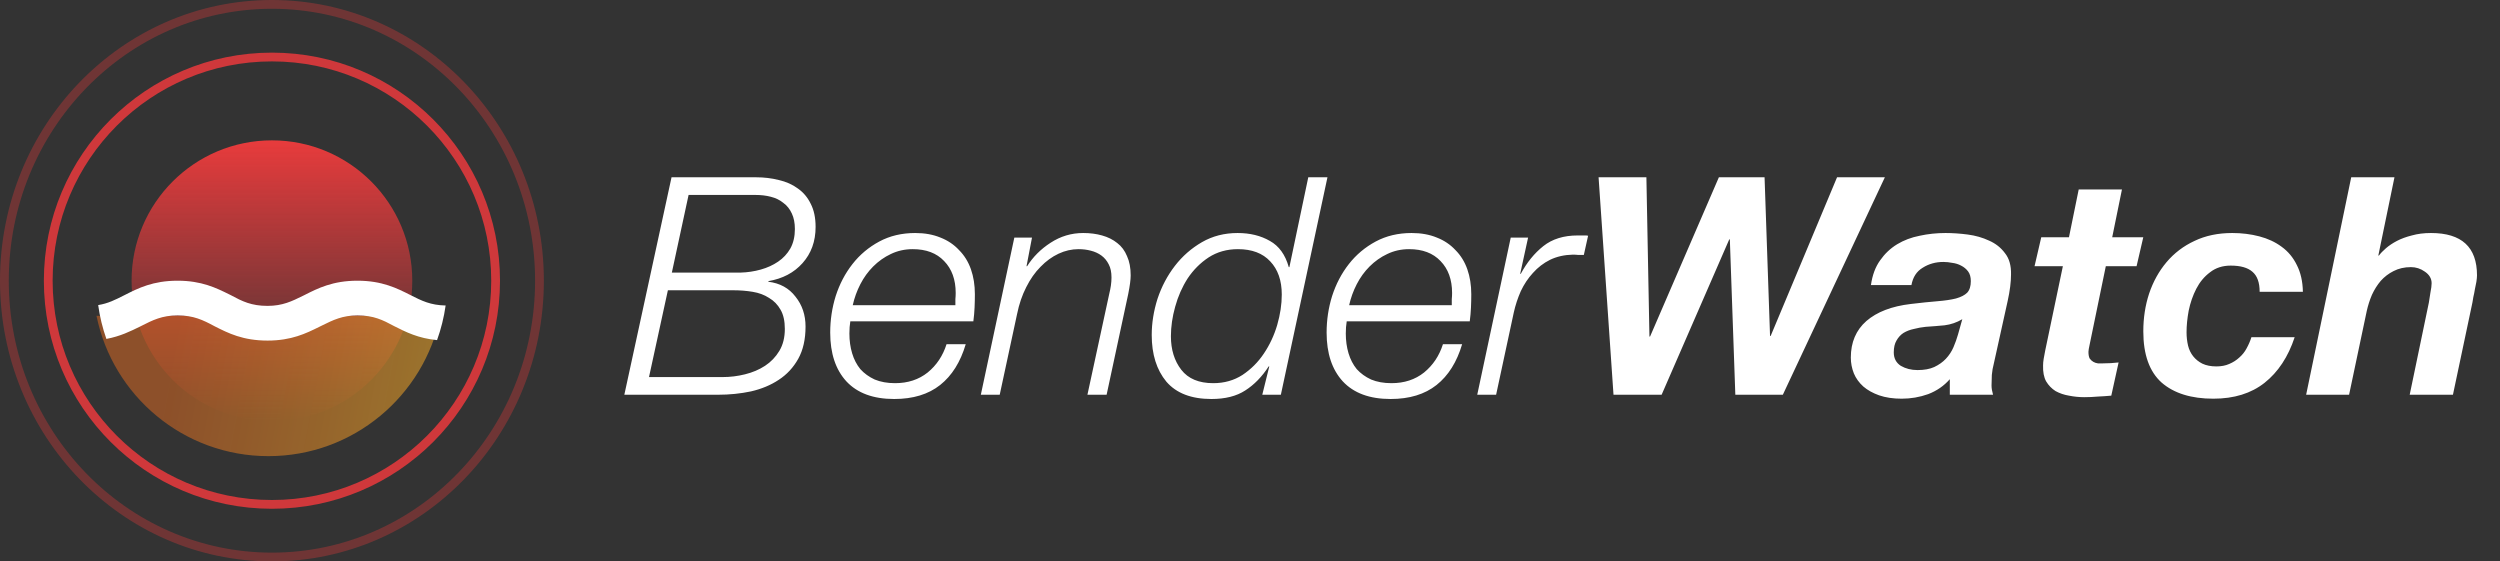 <svg width="285" height="64" viewBox="0 0 285 64" fill="none" xmlns="http://www.w3.org/2000/svg">
<rect x="0" y="0" width="285" height="64" fill="#333333" stroke="none"/>
<path d="M76.59 31.077L78.499 22.224H86.138C86.763 22.224 87.341 22.293 87.874 22.432C88.429 22.571 88.904 22.802 89.297 23.126C89.714 23.427 90.038 23.832 90.27 24.342C90.501 24.828 90.617 25.418 90.617 26.112C90.617 26.969 90.443 27.709 90.096 28.334C89.749 28.936 89.286 29.434 88.707 29.827C88.129 30.221 87.469 30.522 86.728 30.73C85.987 30.938 85.212 31.054 84.402 31.077H76.59ZM76.555 20.21L71.174 45H81.867C83.164 45 84.413 44.873 85.617 44.618C86.821 44.34 87.874 43.901 88.777 43.299C89.703 42.697 90.443 41.898 90.999 40.903C91.554 39.908 91.832 38.681 91.832 37.223C91.832 35.903 91.45 34.769 90.686 33.82C89.945 32.848 88.915 32.281 87.596 32.119V32.049C89.216 31.772 90.513 31.089 91.485 30.001C92.48 28.89 92.978 27.513 92.978 25.869C92.978 24.828 92.793 23.948 92.422 23.231C92.075 22.513 91.589 21.934 90.964 21.495C90.339 21.032 89.61 20.708 88.777 20.522C87.966 20.314 87.099 20.21 86.173 20.21H76.555ZM73.986 42.986L76.139 33.091H83.603C84.367 33.091 85.096 33.149 85.791 33.265C86.508 33.38 87.133 33.612 87.666 33.959C88.221 34.283 88.661 34.734 88.985 35.313C89.309 35.869 89.471 36.598 89.471 37.501C89.471 38.473 89.263 39.306 88.846 40C88.429 40.695 87.885 41.262 87.214 41.702C86.543 42.141 85.779 42.465 84.923 42.674C84.089 42.882 83.245 42.986 82.388 42.986H73.986ZM108.914 34.792H97.213C97.398 33.959 97.688 33.16 98.081 32.397C98.475 31.633 98.961 30.962 99.54 30.383C100.141 29.781 100.813 29.307 101.553 28.959C102.317 28.589 103.15 28.404 104.053 28.404C105.581 28.404 106.773 28.855 107.629 29.758C108.509 30.661 108.949 31.876 108.949 33.404C108.949 33.635 108.937 33.867 108.914 34.098C108.914 34.306 108.914 34.538 108.914 34.792ZM96.936 36.633H110.962C111.032 36.1 111.078 35.579 111.101 35.07C111.124 34.561 111.136 34.052 111.136 33.542C111.136 32.501 110.986 31.552 110.685 30.695C110.384 29.839 109.932 29.11 109.331 28.508C108.752 27.883 108.046 27.409 107.213 27.084C106.379 26.737 105.419 26.564 104.331 26.564C102.803 26.564 101.438 26.888 100.234 27.536C99.03 28.184 98.012 29.04 97.179 30.105C96.345 31.17 95.709 32.385 95.269 33.751C94.852 35.093 94.644 36.482 94.644 37.917C94.644 40.278 95.257 42.13 96.484 43.472C97.734 44.815 99.551 45.486 101.935 45.486C104.088 45.486 105.835 44.954 107.178 43.889C108.52 42.824 109.493 41.273 110.094 39.236H107.907C107.49 40.556 106.773 41.632 105.754 42.465C104.736 43.276 103.498 43.681 102.039 43.681C101.16 43.681 100.384 43.542 99.713 43.264C99.065 42.963 98.521 42.57 98.081 42.084C97.665 41.574 97.352 40.972 97.144 40.278C96.936 39.584 96.831 38.831 96.831 38.021C96.831 37.512 96.866 37.049 96.936 36.633ZM115.634 27.084L111.815 45H113.968L115.947 35.799C116.178 34.665 116.525 33.647 116.988 32.744C117.451 31.818 117.995 31.043 118.62 30.418C119.245 29.77 119.928 29.272 120.669 28.925C121.409 28.577 122.173 28.404 122.96 28.404C123.446 28.404 123.909 28.462 124.349 28.577C124.812 28.693 125.217 28.878 125.564 29.133C125.911 29.388 126.189 29.723 126.397 30.14C126.606 30.533 126.71 31.031 126.71 31.633C126.71 31.934 126.687 32.246 126.64 32.57C126.594 32.871 126.536 33.16 126.467 33.438L123.967 45H126.154L128.619 33.508C128.805 32.582 128.897 31.876 128.897 31.39C128.897 30.533 128.758 29.804 128.481 29.202C128.226 28.577 127.856 28.08 127.37 27.709C126.883 27.316 126.305 27.027 125.634 26.841C124.985 26.656 124.268 26.564 123.481 26.564C122.138 26.564 120.9 26.934 119.766 27.675C118.655 28.392 117.764 29.283 117.092 30.348H117.023L117.648 27.084H115.634ZM146.018 45L151.33 20.21H149.143L146.99 30.452H146.921C146.527 29.04 145.81 28.045 144.768 27.466C143.726 26.865 142.5 26.564 141.088 26.564C139.583 26.564 138.229 26.911 137.025 27.605C135.822 28.3 134.792 29.202 133.935 30.313C133.079 31.424 132.419 32.674 131.956 34.063C131.517 35.452 131.297 36.829 131.297 38.195C131.297 40.394 131.852 42.164 132.963 43.507C134.097 44.826 135.81 45.486 138.102 45.486C139.676 45.486 140.96 45.162 141.956 44.514C142.974 43.866 143.865 42.952 144.629 41.771H144.699L143.9 45H146.018ZM138.31 43.681C136.667 43.681 135.452 43.171 134.665 42.153C133.878 41.135 133.484 39.861 133.484 38.334C133.484 37.246 133.646 36.123 133.97 34.966C134.294 33.785 134.769 32.709 135.394 31.737C136.042 30.765 136.84 29.966 137.789 29.341C138.761 28.716 139.873 28.404 141.122 28.404C142.72 28.404 143.946 28.867 144.803 29.793C145.682 30.718 146.122 31.98 146.122 33.577C146.122 34.688 145.949 35.846 145.601 37.049C145.254 38.23 144.745 39.318 144.074 40.313C143.426 41.285 142.615 42.095 141.643 42.743C140.671 43.368 139.56 43.681 138.31 43.681ZM165.503 34.792H153.803C153.988 33.959 154.277 33.16 154.671 32.397C155.064 31.633 155.55 30.962 156.129 30.383C156.731 29.781 157.402 29.307 158.143 28.959C158.907 28.589 159.74 28.404 160.643 28.404C162.17 28.404 163.362 28.855 164.219 29.758C165.098 30.661 165.538 31.876 165.538 33.404C165.538 33.635 165.527 33.867 165.503 34.098C165.503 34.306 165.503 34.538 165.503 34.792ZM153.525 36.633H167.552C167.621 36.1 167.668 35.579 167.691 35.07C167.714 34.561 167.726 34.052 167.726 33.542C167.726 32.501 167.575 31.552 167.274 30.695C166.973 29.839 166.522 29.11 165.92 28.508C165.341 27.883 164.635 27.409 163.802 27.084C162.969 26.737 162.008 26.564 160.92 26.564C159.393 26.564 158.027 26.888 156.823 27.536C155.62 28.184 154.601 29.04 153.768 30.105C152.935 31.17 152.298 32.385 151.859 33.751C151.442 35.093 151.234 36.482 151.234 37.917C151.234 40.278 151.847 42.13 153.074 43.472C154.324 44.815 156.141 45.486 158.525 45.486C160.677 45.486 162.425 44.954 163.767 43.889C165.11 42.824 166.082 41.273 166.684 39.236H164.497C164.08 40.556 163.362 41.632 162.344 42.465C161.326 43.276 160.087 43.681 158.629 43.681C157.749 43.681 156.974 43.542 156.303 43.264C155.655 42.963 155.111 42.57 154.671 42.084C154.254 41.574 153.942 40.972 153.733 40.278C153.525 39.584 153.421 38.831 153.421 38.021C153.421 37.512 153.456 37.049 153.525 36.633ZM172.224 27.084L168.405 45H170.557L172.571 35.626C172.756 34.792 173.022 33.982 173.369 33.195C173.74 32.408 174.203 31.714 174.758 31.112C175.314 30.487 175.962 29.989 176.703 29.619C177.466 29.249 178.334 29.052 179.307 29.029C179.515 29.029 179.723 29.04 179.932 29.064C180.14 29.064 180.348 29.064 180.557 29.064L181.043 26.876C180.95 26.853 180.857 26.841 180.765 26.841C180.672 26.841 180.568 26.841 180.452 26.841H179.862C178.265 26.841 176.957 27.247 175.939 28.057C174.92 28.867 174.064 29.92 173.369 31.216H173.3L174.203 27.084H172.224ZM203.244 45L214.875 20.21H209.424L201.855 38.299H201.785L201.16 20.21H195.952L188.106 38.368H188.036L187.689 20.21H182.238L183.939 45H189.425L197.133 27.293H197.202L197.827 45H203.244ZM213.286 32.501H217.903C218.065 31.598 218.494 30.938 219.188 30.522C219.882 30.082 220.669 29.862 221.549 29.862C221.873 29.862 222.209 29.897 222.556 29.966C222.926 30.012 223.262 30.117 223.563 30.279C223.887 30.441 224.153 30.661 224.361 30.938C224.57 31.216 224.674 31.587 224.674 32.049C224.674 32.628 224.535 33.068 224.257 33.369C223.979 33.647 223.551 33.867 222.972 34.029C222.417 34.167 221.711 34.272 220.854 34.341C219.998 34.41 218.991 34.515 217.834 34.653C215.658 34.908 213.968 35.556 212.765 36.598C211.584 37.639 210.994 39.028 210.994 40.764C210.994 41.389 211.11 41.991 211.341 42.57C211.573 43.125 211.931 43.623 212.418 44.063C212.904 44.479 213.505 44.815 214.223 45.069C214.964 45.324 215.82 45.451 216.792 45.451C217.834 45.451 218.841 45.278 219.813 44.931C220.785 44.56 221.607 43.993 222.278 43.229V45H227.208C227.093 44.606 227.035 44.259 227.035 43.958C227.035 43.611 227.046 43.206 227.069 42.743C227.116 42.257 227.185 41.852 227.278 41.528L228.875 34.306C229.129 33.149 229.257 32.142 229.257 31.286C229.28 30.267 229.048 29.457 228.562 28.855C228.099 28.23 227.498 27.756 226.757 27.432C226.016 27.084 225.206 26.853 224.326 26.737C223.447 26.622 222.602 26.564 221.792 26.564C220.773 26.564 219.79 26.668 218.841 26.876C217.892 27.061 217.035 27.385 216.271 27.848C215.508 28.311 214.86 28.925 214.327 29.689C213.795 30.429 213.448 31.367 213.286 32.501ZM223.702 36.389L223.215 38.125C223.077 38.611 222.903 39.098 222.695 39.584C222.486 40.07 222.197 40.51 221.827 40.903C221.479 41.273 221.04 41.586 220.507 41.84C219.998 42.072 219.362 42.188 218.598 42.188C217.88 42.188 217.244 42.026 216.688 41.702C216.156 41.354 215.89 40.845 215.89 40.174C215.89 39.618 215.994 39.167 216.202 38.82C216.41 38.45 216.677 38.16 217.001 37.952C217.348 37.743 217.741 37.593 218.181 37.501C218.621 37.385 219.072 37.304 219.535 37.257C220.253 37.211 220.97 37.153 221.688 37.084C222.405 36.991 223.077 36.76 223.702 36.389ZM240.791 27.05L241.902 21.599H236.972L235.861 27.05H232.702L231.938 30.348H235.167L233.153 39.966C233.084 40.29 233.026 40.602 232.979 40.903C232.933 41.181 232.91 41.435 232.91 41.667C232.887 42.408 233.003 43.009 233.257 43.472C233.535 43.935 233.894 44.306 234.333 44.583C234.796 44.838 235.306 45.012 235.861 45.104C236.44 45.22 237.018 45.278 237.597 45.278C238.129 45.278 238.65 45.255 239.16 45.208C239.669 45.185 240.178 45.151 240.687 45.104L241.52 41.32C240.942 41.389 240.352 41.424 239.75 41.424C239.565 41.424 239.368 41.424 239.16 41.424C238.974 41.401 238.801 41.343 238.639 41.25C238.477 41.158 238.338 41.03 238.222 40.868C238.129 40.683 238.083 40.428 238.083 40.105C238.083 40.035 238.095 39.931 238.118 39.792C238.141 39.63 238.176 39.456 238.222 39.271L240.062 30.348H243.569L244.333 27.05H240.791ZM257.6 33.265H262.53C262.507 32.084 262.276 31.066 261.836 30.209C261.419 29.353 260.84 28.659 260.1 28.126C259.382 27.594 258.537 27.2 257.565 26.946C256.593 26.691 255.563 26.564 254.475 26.564C252.855 26.564 251.42 26.865 250.17 27.466C248.92 28.045 247.855 28.855 246.976 29.897C246.119 30.915 245.459 32.107 244.997 33.473C244.557 34.816 244.337 36.251 244.337 37.778C244.337 40.417 245.031 42.361 246.42 43.611C247.832 44.838 249.799 45.451 252.322 45.451C254.683 45.451 256.628 44.849 258.155 43.646C259.706 42.419 260.852 40.683 261.593 38.438H256.662C256.524 38.878 256.338 39.306 256.107 39.723C255.899 40.116 255.621 40.463 255.274 40.764C254.95 41.065 254.568 41.308 254.128 41.493C253.711 41.678 253.225 41.771 252.67 41.771C252.045 41.771 251.512 41.667 251.073 41.459C250.656 41.25 250.309 40.972 250.031 40.625C249.753 40.278 249.556 39.873 249.441 39.41C249.325 38.924 249.267 38.415 249.267 37.882C249.267 37.119 249.348 36.297 249.51 35.417C249.695 34.515 249.985 33.681 250.378 32.917C250.772 32.154 251.292 31.529 251.941 31.043C252.589 30.533 253.376 30.279 254.302 30.279C255.413 30.279 256.234 30.51 256.767 30.973C257.322 31.436 257.6 32.2 257.6 33.265ZM268.039 20.21L262.9 45H267.796L269.81 35.452C269.949 34.827 270.145 34.214 270.4 33.612C270.678 33.01 271.013 32.478 271.407 32.015C271.823 31.552 272.31 31.181 272.865 30.904C273.444 30.603 274.103 30.452 274.844 30.452C275.423 30.452 275.955 30.626 276.441 30.973C276.95 31.32 277.205 31.76 277.205 32.292C277.205 32.547 277.159 32.906 277.066 33.369C276.997 33.832 276.939 34.202 276.893 34.48L274.705 45H279.635L281.858 34.48C281.881 34.318 281.915 34.109 281.962 33.855C282.031 33.577 282.089 33.288 282.135 32.987C282.205 32.686 282.263 32.397 282.309 32.119C282.355 31.818 282.378 31.575 282.378 31.39C282.378 28.172 280.631 26.564 277.136 26.564C276.325 26.564 275.596 26.656 274.948 26.841C274.3 27.003 273.733 27.212 273.247 27.466C272.761 27.721 272.344 27.999 271.997 28.3C271.65 28.601 271.384 28.878 271.198 29.133H271.129L272.969 20.21H268.039Z" fill="white"/>
<circle cx="31" cy="32" r="16" fill="url(#paint0_linear_10_129)"/>
<circle cx="31" cy="32" r="25.5" stroke="#CF383B"/>
<path d="M61.5 32C61.5 49.412 47.83 63.5 31 63.5C14.17 63.5 0.5 49.412 0.5 32C0.5 14.588 14.17 0.5 31 0.5C47.83 0.5 61.5 14.588 61.5 32Z" stroke="#D6393B" stroke-opacity="0.37"/>
<path fill-rule="evenodd" clip-rule="evenodd" d="M11 36C12.853 45.129 20.924 52 30.6 52C40.276 52 48.347 45.129 50.2 36H11Z" fill="url(#paint1_linear_10_129)" fill-opacity="0.55"/>
<path fill-rule="evenodd" clip-rule="evenodd" d="M11.192 34.779C12.314 34.599 13.162 34.168 14.15 33.666C14.168 33.658 14.185 33.649 14.203 33.64L14.232 33.625C15.762 32.85 17.439 32 20.25 32C22.981 32 24.642 32.821 26.137 33.561C26.191 33.587 26.244 33.614 26.297 33.64C27.63 34.358 28.655 34.87 30.5 34.87C32.21 34.87 33.279 34.342 34.539 33.721C34.593 33.694 34.648 33.667 34.703 33.64C36.24 32.861 37.941 32 40.75 32C43.559 32 45.26 32.861 46.797 33.64C48.081 34.292 49.08 34.791 50.802 34.827C50.609 36.191 50.278 37.512 49.824 38.773C47.692 38.574 46.263 37.85 44.953 37.187C43.62 36.469 42.595 35.956 40.75 35.956C39.04 35.956 37.971 36.484 36.711 37.106C36.657 37.133 36.602 37.16 36.547 37.187C36.494 37.213 36.441 37.239 36.387 37.266C34.892 38.005 33.231 38.827 30.5 38.827C27.689 38.827 26.012 37.977 24.482 37.202L24.453 37.187C23.12 36.469 22.054 35.956 20.25 35.956C18.47 35.956 17.408 36.496 16.1 37.16C16.082 37.169 16.065 37.178 16.047 37.187C16.024 37.198 16 37.21 15.976 37.222C14.894 37.756 13.705 38.343 12.127 38.636C11.693 37.402 11.377 36.111 11.192 34.779Z" fill="white"/>
<defs>
<linearGradient id="paint0_linear_10_129" x1="31" y1="16" x2="31" y2="48" gradientUnits="userSpaceOnUse">
<stop stop-color="#E83B3C"/>
<stop offset="1" stop-color="#E63B3C" stop-opacity="0"/>
</linearGradient>
<linearGradient id="paint1_linear_10_129" x1="20" y1="38" x2="51.5" y2="44" gradientUnits="userSpaceOnUse">
<stop stop-color="#FF741E" stop-opacity="0.8"/>
<stop offset="1" stop-color="#FFB628" stop-opacity="0.94"/>
</linearGradient>
</defs>
</svg>
